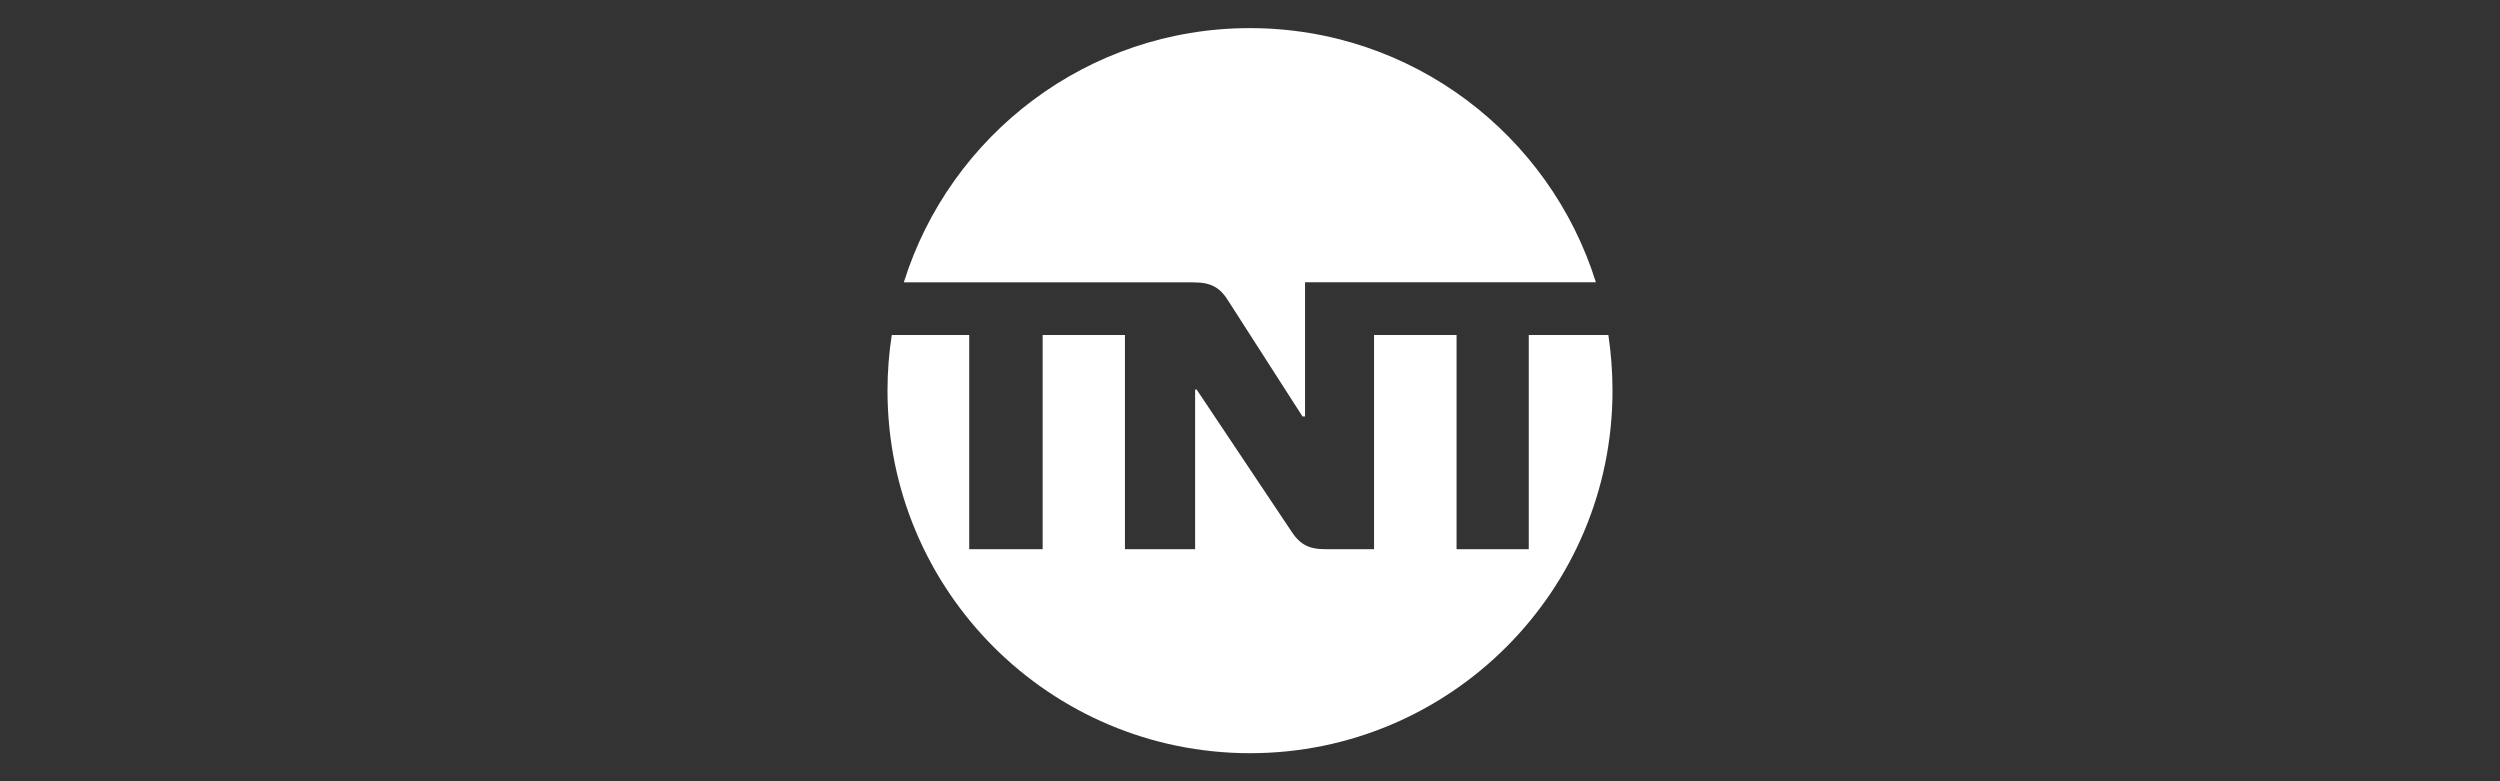 <svg width="800" height="250" viewBox="0 0 800 250" fill="none" xmlns="http://www.w3.org/2000/svg">
<rect x="0" y="0" width="800" height="250" fill="#333333" stroke="none"/>
<g clip-path="url(#clip0_17_1094)">
<path d="M516 125C516 189.068 464.055 241.023 400 241.023C335.922 241 284 189.068 284 125C284 118.944 284.464 113.003 285.369 107.202H310.146V175.749H333.648V107.202H359.98V175.749H382.438V124.652H382.925L412.83 169.414C415.799 174.124 418.537 175.749 424.267 175.749H439.695V107.202H466.097V175.749H489.204V107.202H514.678C515.536 113.003 516 118.944 516 125ZM359.145 90.356H381.881C387.611 90.356 390.465 91.957 393.318 96.69L416.797 133.261H417.609V90.332H510.687C495.955 43.227 451.968 9 399.954 9C347.962 9 303.952 43.227 289.22 90.356H359.145Z" fill="white"/>
</g>
<defs>
<clipPath id="clip0_17_1094">
<rect width="232" height="232" fill="white" transform="translate(284 9)"/>
</clipPath>
</defs>
</svg>
